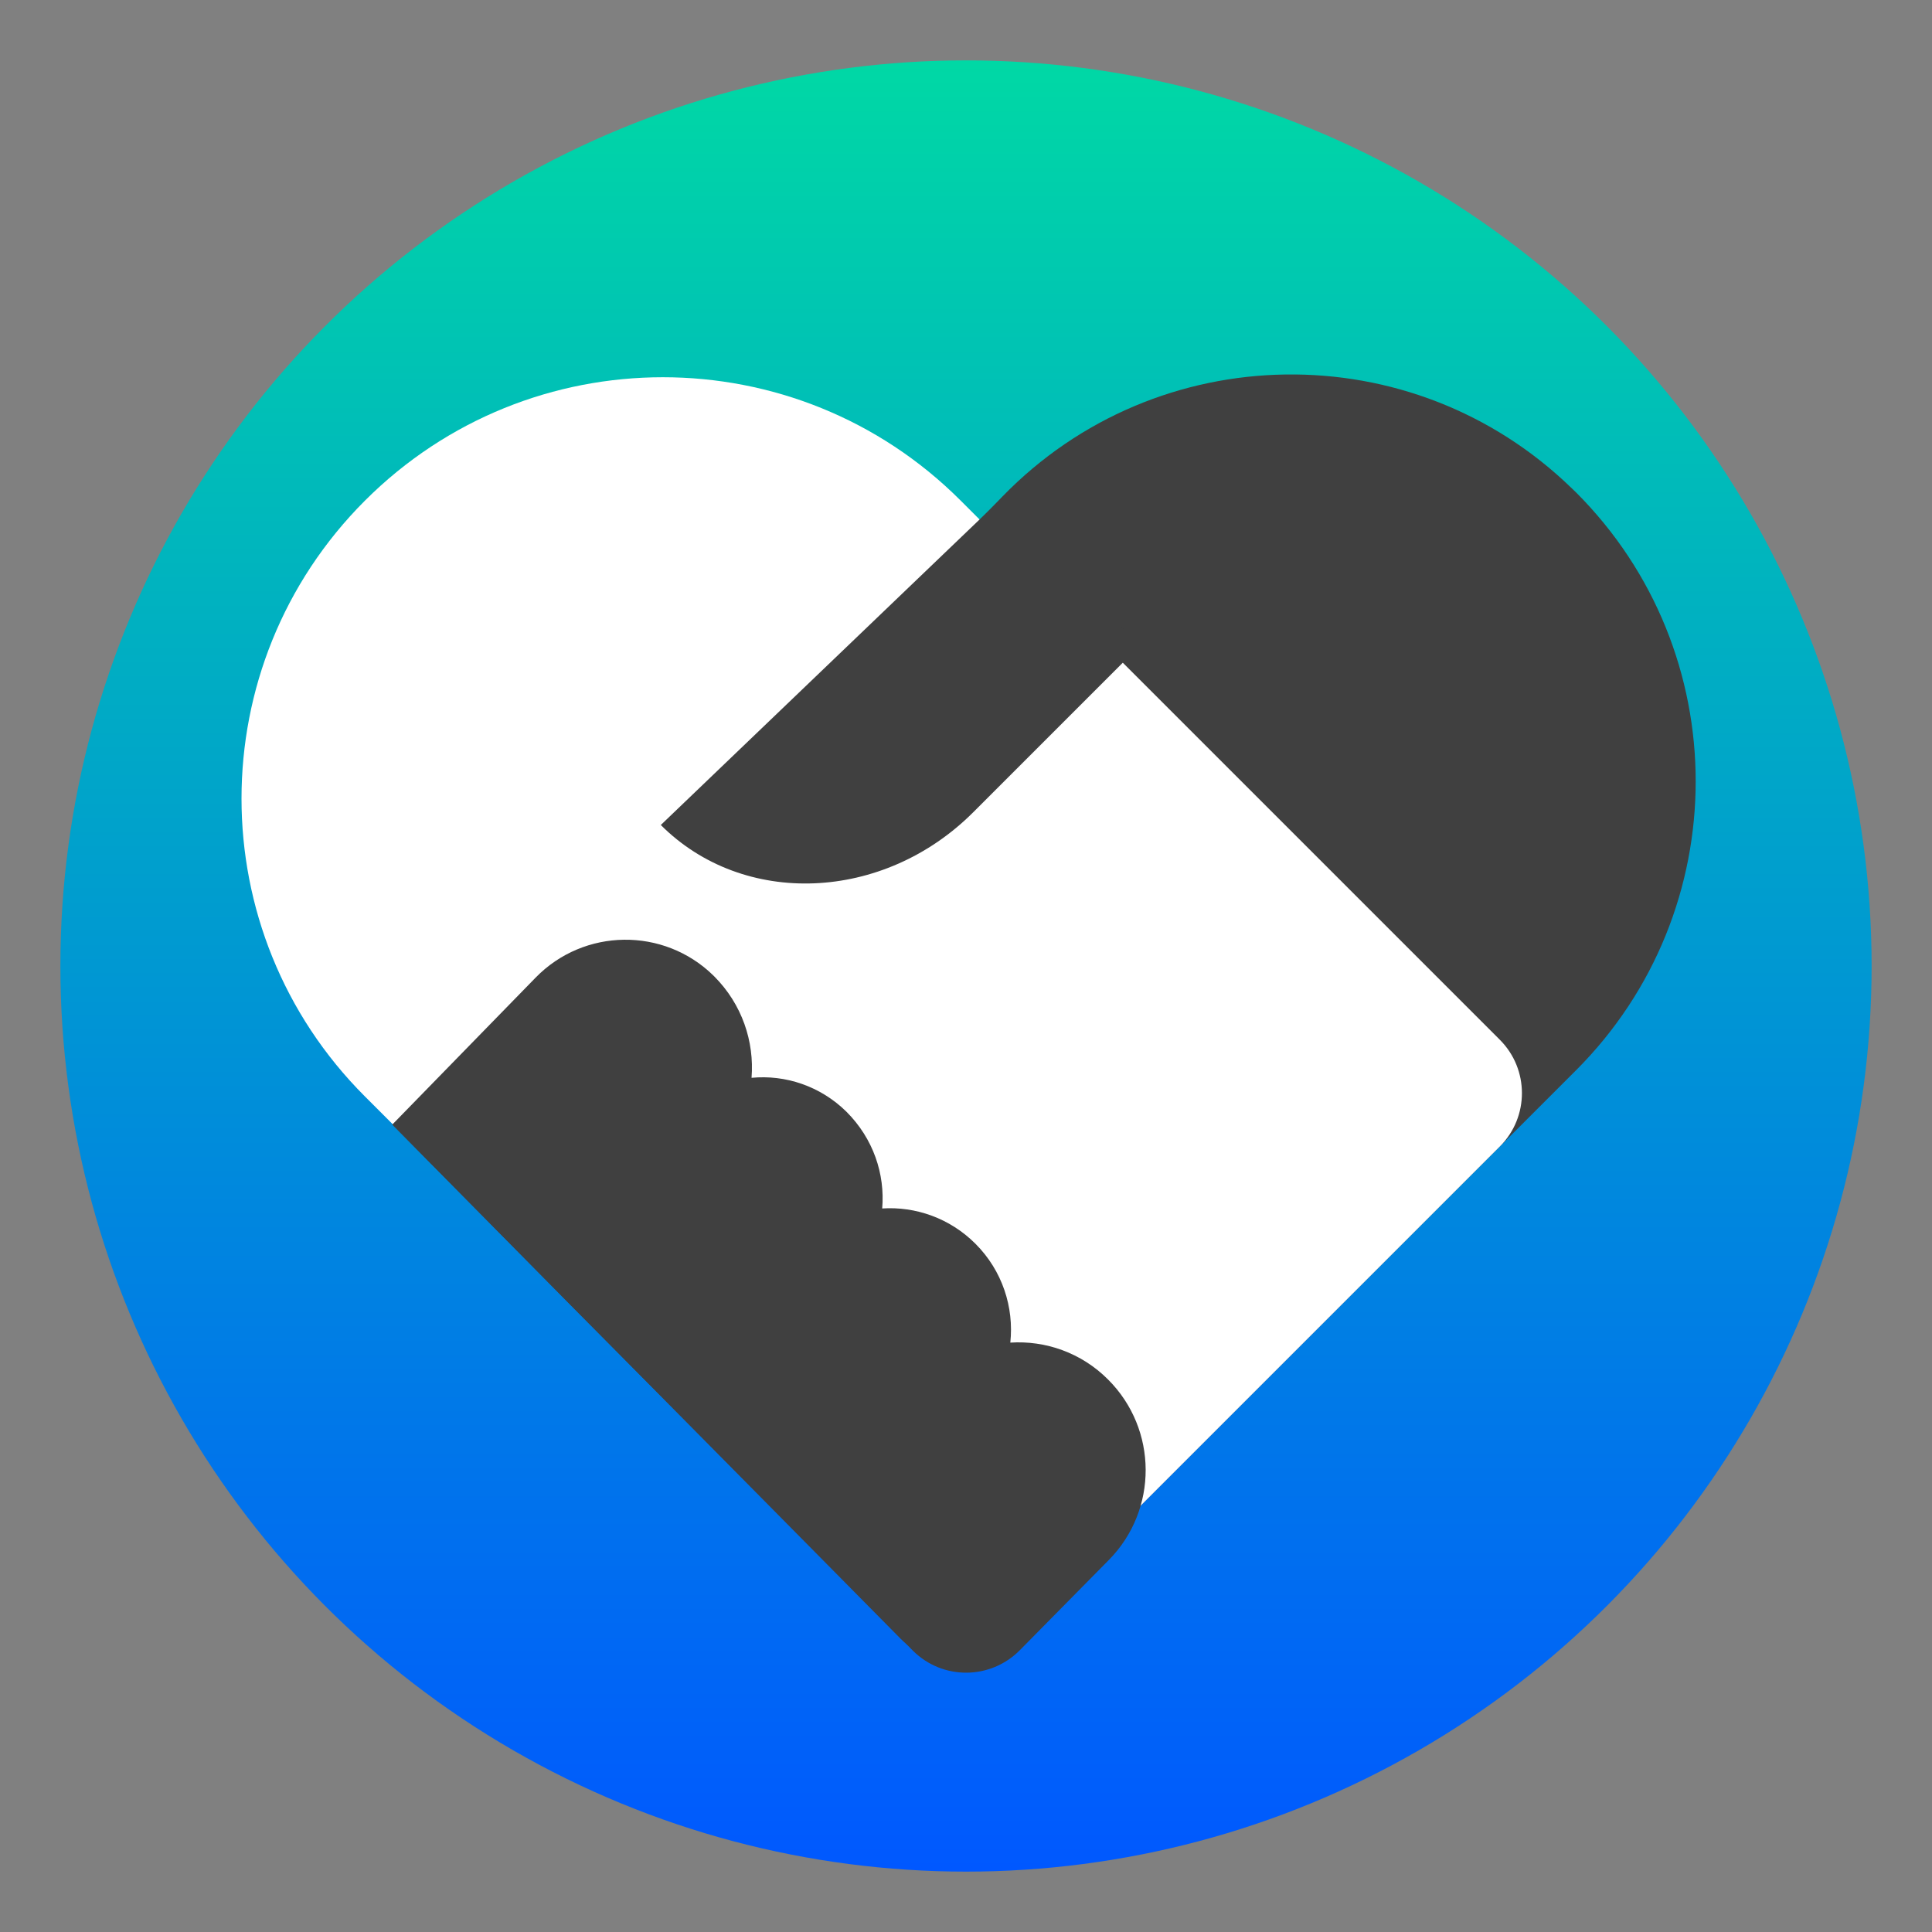 <?xml version="1.0" encoding="UTF-8"?>
<svg width="16px" height="16px" viewBox="0 0 16 16" version="1.1" xmlns="http://www.w3.org/2000/svg" xmlns:xlink="http://www.w3.org/1999/xlink">
    <rect x="0" y="0" width="16" height="16" fill="#808080" stroke="none"/>
    <title>apps/16/dde-introduction</title>
    <defs>
        <linearGradient x1="42.153%" y1="0%" x2="42.153%" y2="100%" id="linearGradient-1">
            <stop stop-color="#00D8A5" offset="0%"></stop>
            <stop stop-color="#0058FF" offset="100%"></stop>
        </linearGradient>
    </defs>
    <g id="apps/16/dde-introduction" stroke="none" stroke-width="1" fill="none" fill-rule="evenodd">
        <g id="Group" transform="translate(0.5, 0.5)">
            <circle id="Mask" fill="url(#linearGradient-1)" cx="7.5" cy="7.5" r="7.5"></circle>
            <g id="Group-2" transform="translate(0.055, 1.179)">
                <path d="M8.724,0.836 C10.593,0.836 12.108,2.352 12.108,4.221 L12.108,10.879 C12.108,11.224 11.829,11.504 11.483,11.504 C11.482,11.504 11.481,11.504 11.48,11.504 L5.494,11.47 L5.494,11.47 L5.389,4.22 C5.362,2.378 6.834,0.863 8.676,0.837 C8.692,0.837 8.708,0.836 8.724,0.836 Z" id="Rectangle" fill="#404040" transform="translate(8.724, 6.172) rotate(-315) translate(-8.724, -6.172)"></path>
                <path d="M4.428,2.665 L10.743,2.665 C11.088,2.665 11.368,2.945 11.368,3.29 L11.368,9.018 C11.368,9.363 11.088,9.643 10.743,9.643 L4.428,9.643 C2.502,9.643 0.94,8.081 0.94,6.154 C0.94,4.227 2.502,2.665 4.428,2.665 Z" id="Rectangle-13" fill="#FFFFFF" transform="translate(6.154, 6.154) rotate(-315) translate(-6.154, -6.154)"></path>
                <path d="M5.352,6.399 C5.355,6.402 5.358,6.405 5.361,6.408 C5.59,6.638 5.693,6.946 5.669,7.247 C5.949,7.22 6.239,7.315 6.455,7.528 C6.678,7.751 6.775,8.044 6.751,8.329 C7.027,8.311 7.311,8.409 7.523,8.621 C7.747,8.845 7.843,9.148 7.812,9.44 C8.102,9.421 8.4,9.523 8.622,9.746 C9.034,10.158 9.037,10.825 8.628,11.24 L7.891,11.987 C7.648,12.233 7.253,12.236 7.007,11.993 L6.297,11.271 L5.226,10.192 L4.171,9.13 L2.694,7.634 L3.881,6.417 C4.282,6.006 4.941,5.998 5.352,6.399 Z" id="Combined-Shape" fill="#404040"></path>
                <path d="M7.781,2.477 L7.781,4.435 C7.781,5.486 6.995,6.339 6.026,6.339 L6.108,2.479 L7.781,2.477 Z" id="Rectangle-15" fill="#404040" transform="translate(6.903, 4.408) rotate(-315) translate(-6.903, -4.408)"></path>
            </g>
        </g>
        <g id="Guide/16" transform="translate(0.5, 0.5)"></g>
    </g>
</svg>